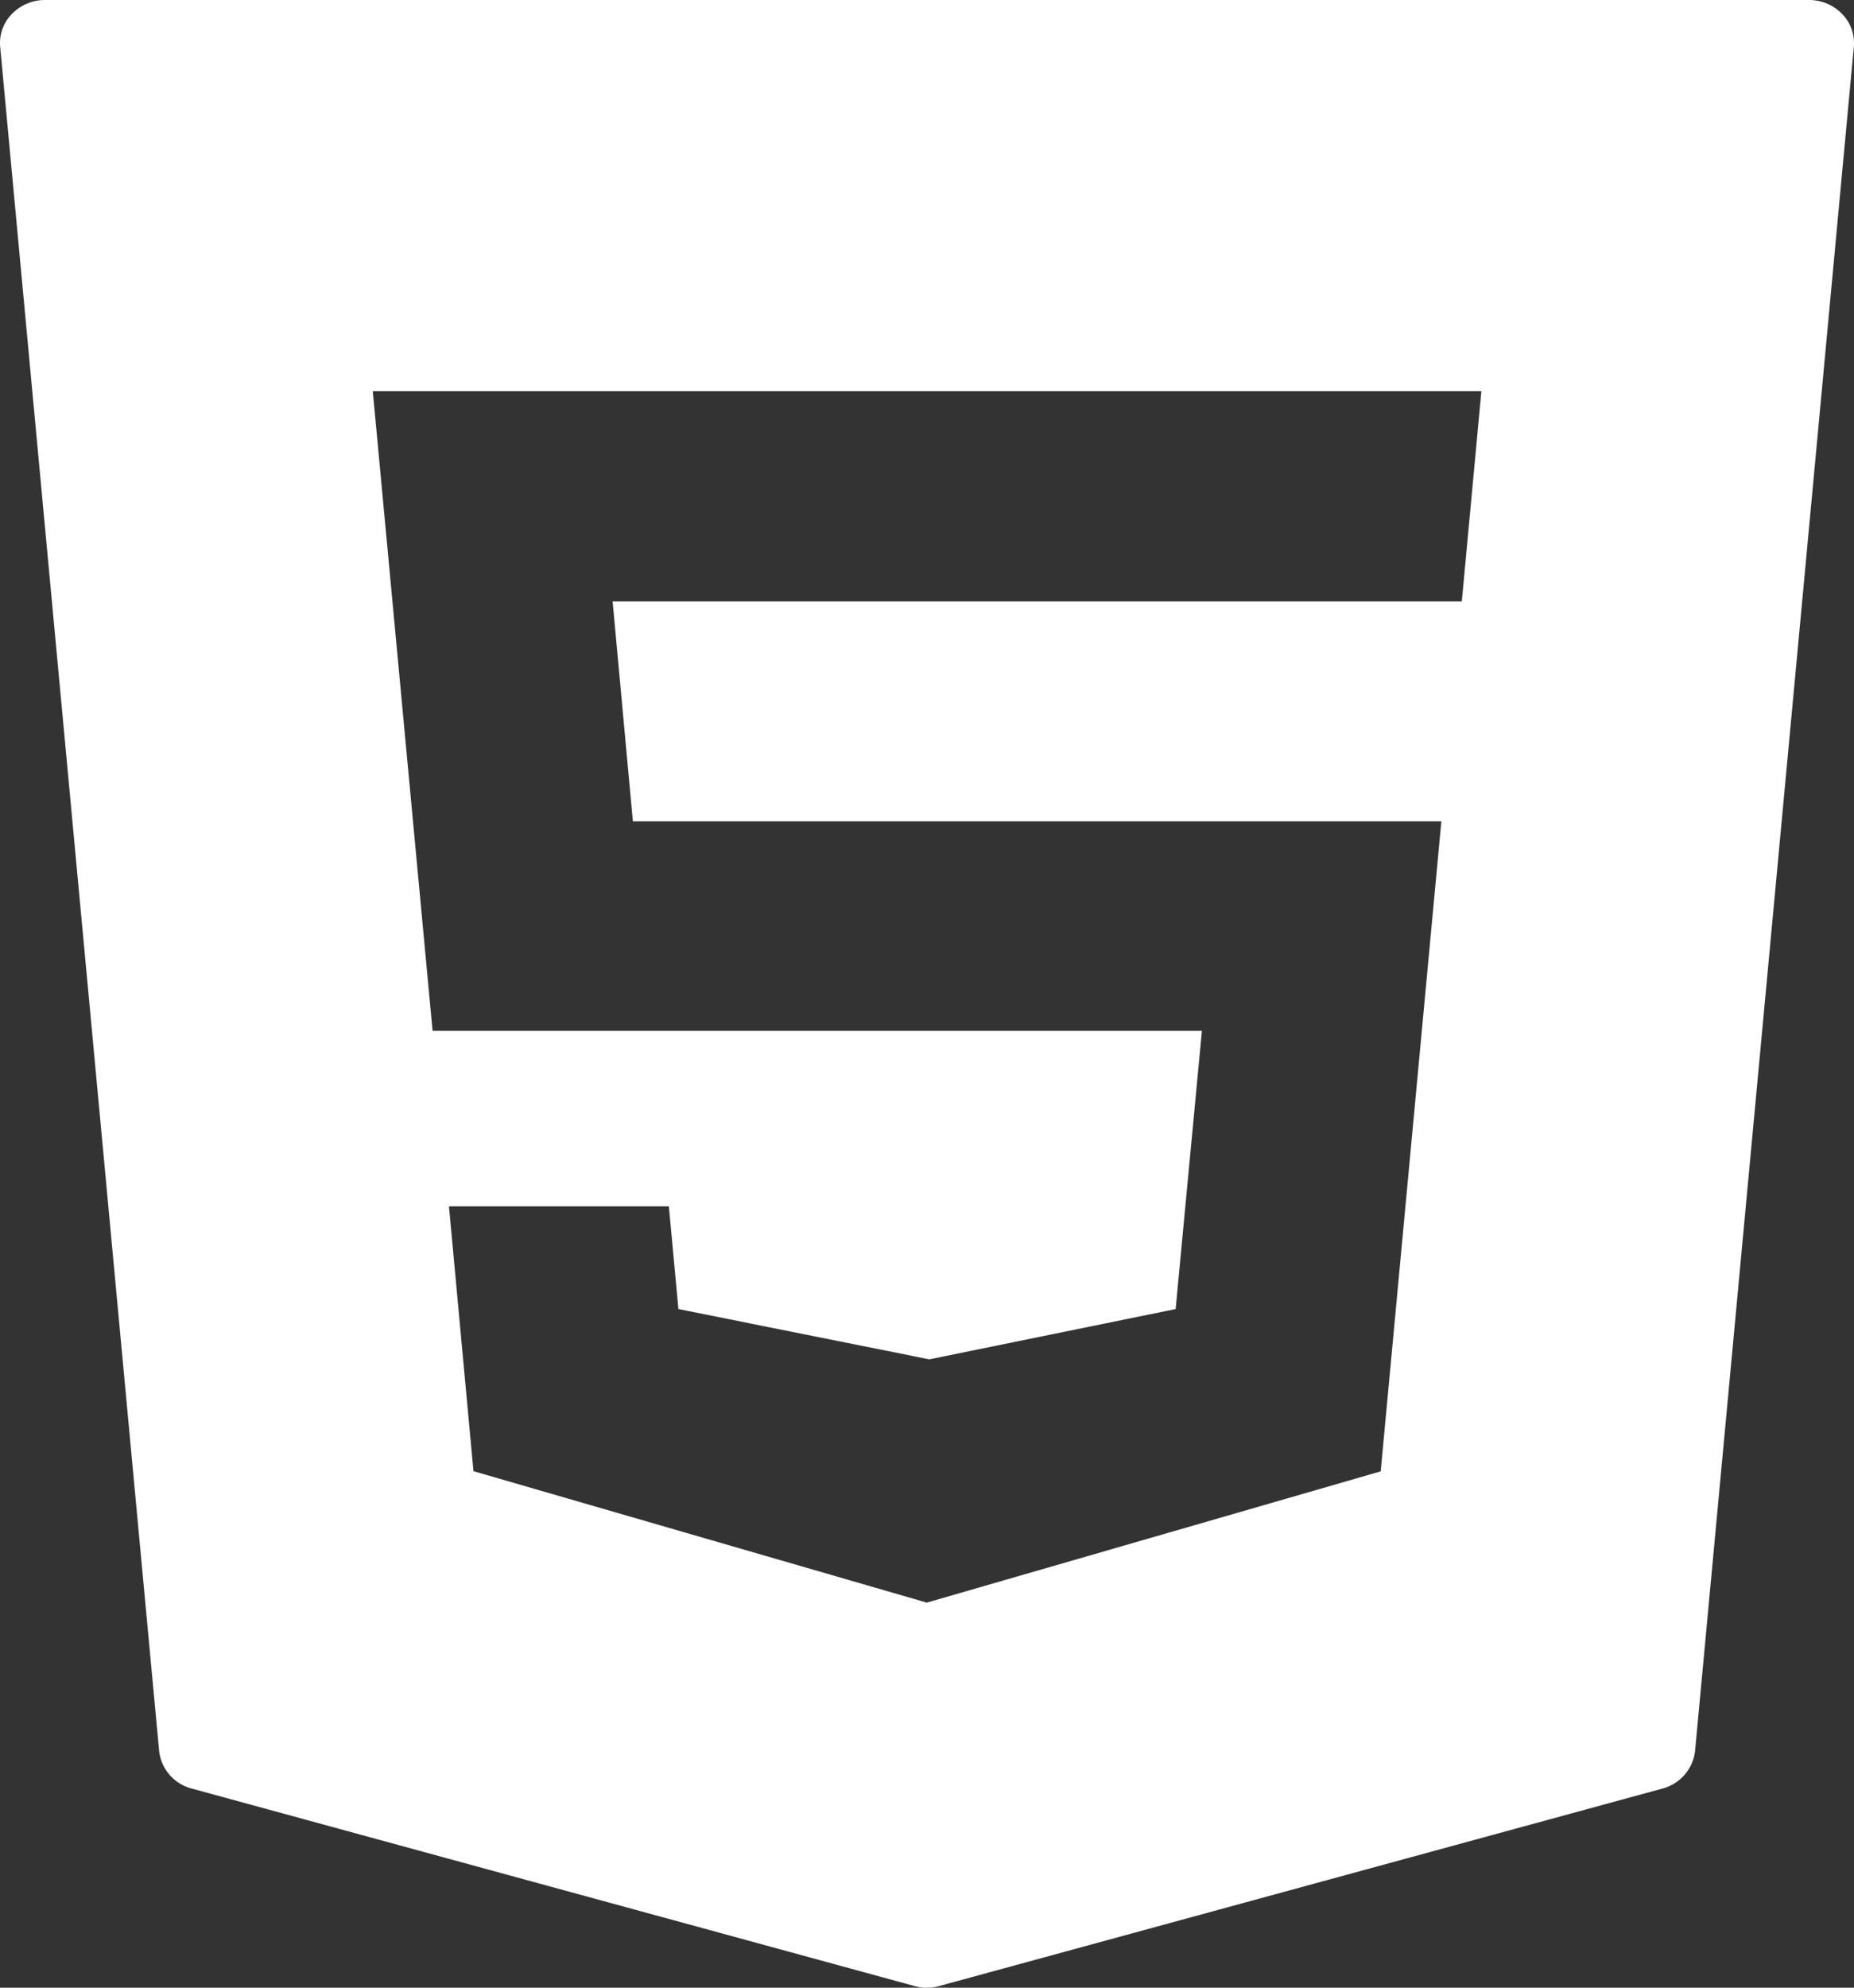 <svg xmlns="http://www.w3.org/2000/svg" width="56" height="60" viewBox="0 0 56 60">
  <rect x="0" y="0" width="56" height="60" fill="#333333" stroke="none"/>
  <path id="icons8-html-5" d="M60.106,2.423A1.387,1.387,0,0,0,59.1,2H5.829a1.387,1.387,0,0,0-1.007.423,1.251,1.251,0,0,0-.352,1l4.8,51.425a1.324,1.324,0,0,0,.985,1.141l21.831,5.961a1.287,1.287,0,0,0,.373.051,1.313,1.313,0,0,0,.373-.051l21.847-5.961a1.331,1.331,0,0,0,.985-1.141L60.458,3.422A1.251,1.251,0,0,0,60.106,2.423ZM48.618,20.154H22.968l.612,6.639H48L46.168,46.414,32.453,50.378l-.133-.041L18.765,46.409l-.74-7.994h6.642l.288,3.1,7.579,1.518,7.44-1.518.794-8.4H17.53L15.724,13.81H49.209Z" transform="translate(-4.464 -2)" fill="#fff"/>
</svg>

